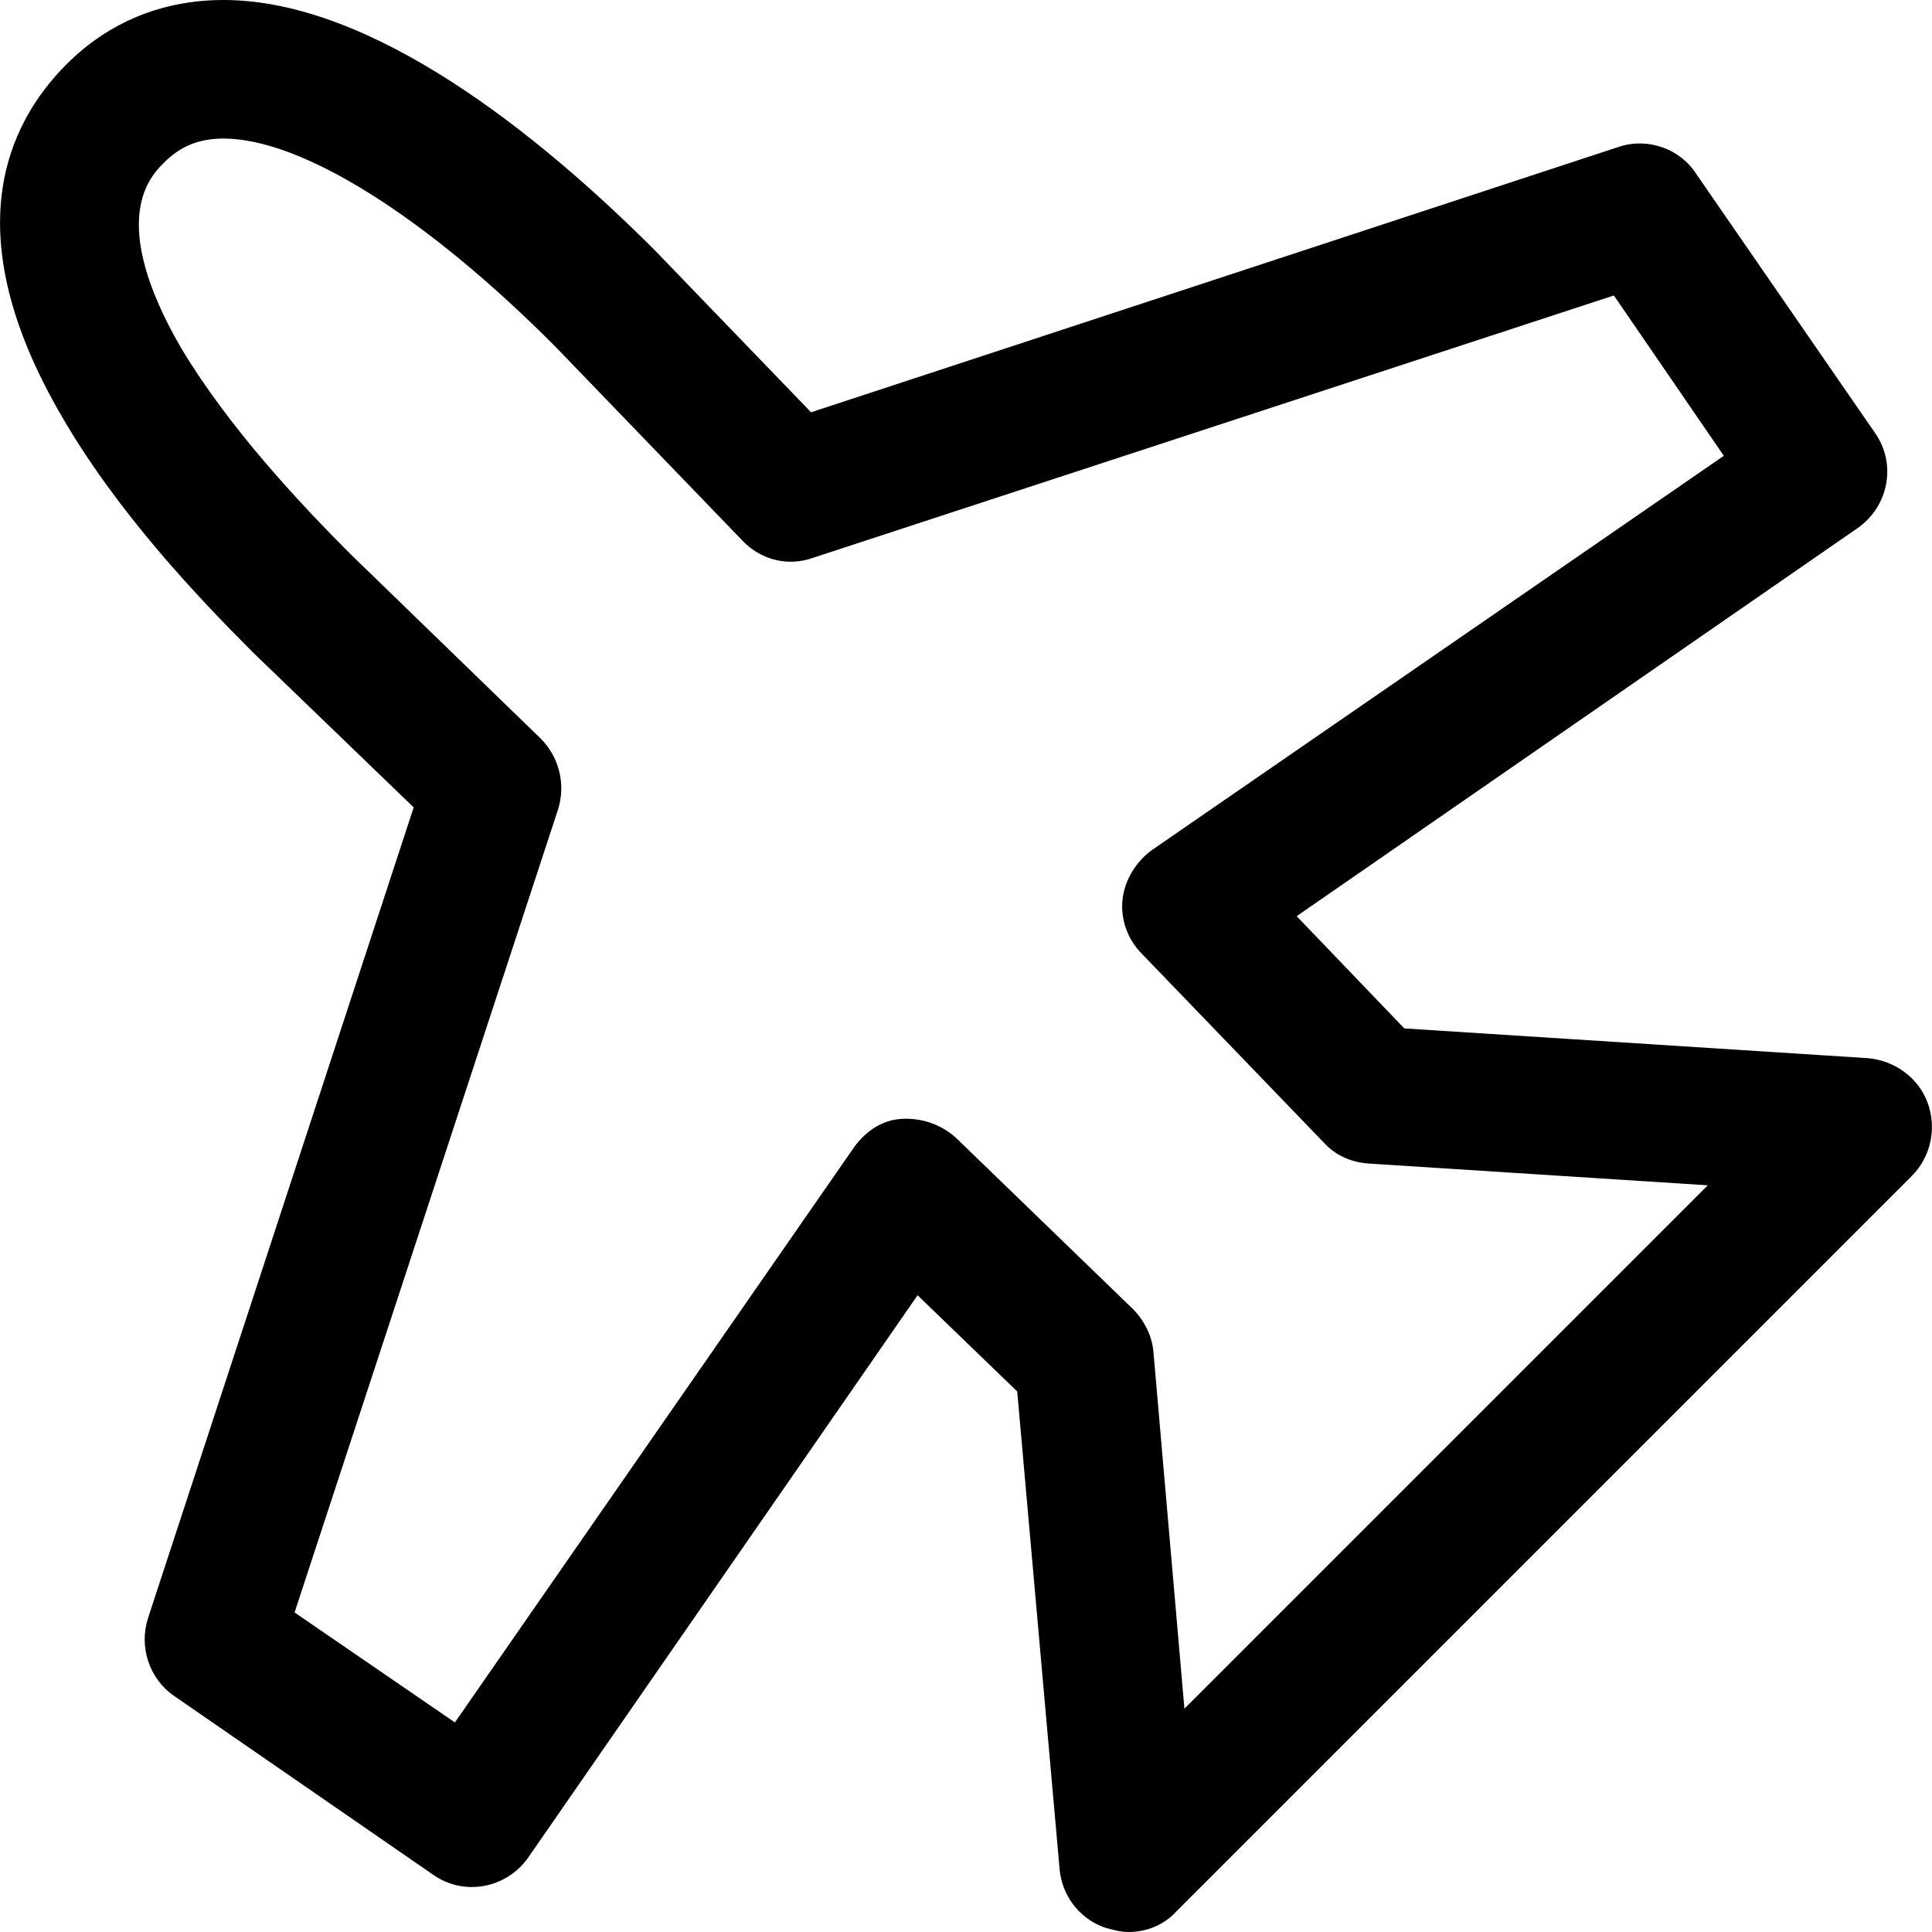 <?xml version="1.0" encoding="iso-8859-1"?>
<!-- Generator: Adobe Illustrator 18.1.1, SVG Export Plug-In . SVG Version: 6.00 Build 0)  -->
<svg version="1.1" id="Capa_1" xmlns="http://www.w3.org/2000/svg" xmlns:xlink="http://www.w3.org/1999/xlink" x="0px" y="0px"
	 viewBox="0 0 477.983 477.983" style="enable-background:new 0 0 477.983 477.983;" xml:space="preserve">
<g>
	<g>
		<path d="M400.696,36.267L200.663,102l-38.533-39.95l-0.283-0.283C133.513,33.433,92.146,0,55.313,0
			C40.296,0,26.979,5.383,16.496,15.867c-15.017,15.017-27.483,42.217-1.133,87.267c13.6,23.517,33.433,44.483,47.033,58.083
			l0.283,0.283l39.667,38.25l-65.733,200.6c-2.267,7.083,0.283,15.017,6.517,19.267l64.033,44.2c7.65,5.383,18.133,3.4,23.517-4.25
			l96.333-139.117l24.65,23.8l10.483,118.15c0.567,6.517,4.817,12.183,11.05,14.45c1.983,0.567,3.967,1.133,5.95,1.133
			c4.533,0,8.783-1.7,11.9-5.1l181.9-181.9c4.817-4.817,6.233-11.9,3.967-18.133c-2.267-6.233-8.217-10.483-14.733-11.05
			l-114.75-7.367l-26.633-27.767l138.833-96.05c7.65-5.383,9.633-15.867,4.25-23.517l-44.2-64.033
			C415.713,36.833,407.779,34,400.696,36.267z M285.096,210.233c-3.967,2.833-6.8,7.367-7.367,12.183s1.133,9.917,4.817,13.6
			l45.05,46.75c2.833,3.117,6.8,4.817,11.05,5.1l83.867,5.383L293.029,422.733l-7.65-88.117c-0.283-3.967-2.267-7.933-5.1-10.767
			l-43.633-42.217c-3.683-3.4-8.5-5.1-13.6-4.817s-9.35,3.4-12.183,7.65l-98.317,141.667l-39.667-27.2l65.167-198.617
			c1.983-6.233,0.283-13.033-4.25-17.567l-47.033-45.617c-12.467-12.467-30.033-31.167-41.933-51
			c-18.417-31.733-7.65-42.5-4.25-45.9c3.967-3.967,8.5-5.95,14.733-5.95c19.267,0,50.15,19.267,82.45,51.85l45.9,47.6
			c4.533,4.817,11.333,6.517,17.567,4.25L399.279,73.1l27.2,39.667L285.096,210.233z"/>
	</g>
</g>
<g>
</g>
<g>
</g>
<g>
</g>
<g>
</g>
<g>
</g>
<g>
</g>
<g>
</g>
<g>
</g>
<g>
</g>
<g>
</g>
<g>
</g>
<g>
</g>
<g>
</g>
<g>
</g>
<g>
</g>
</svg>
